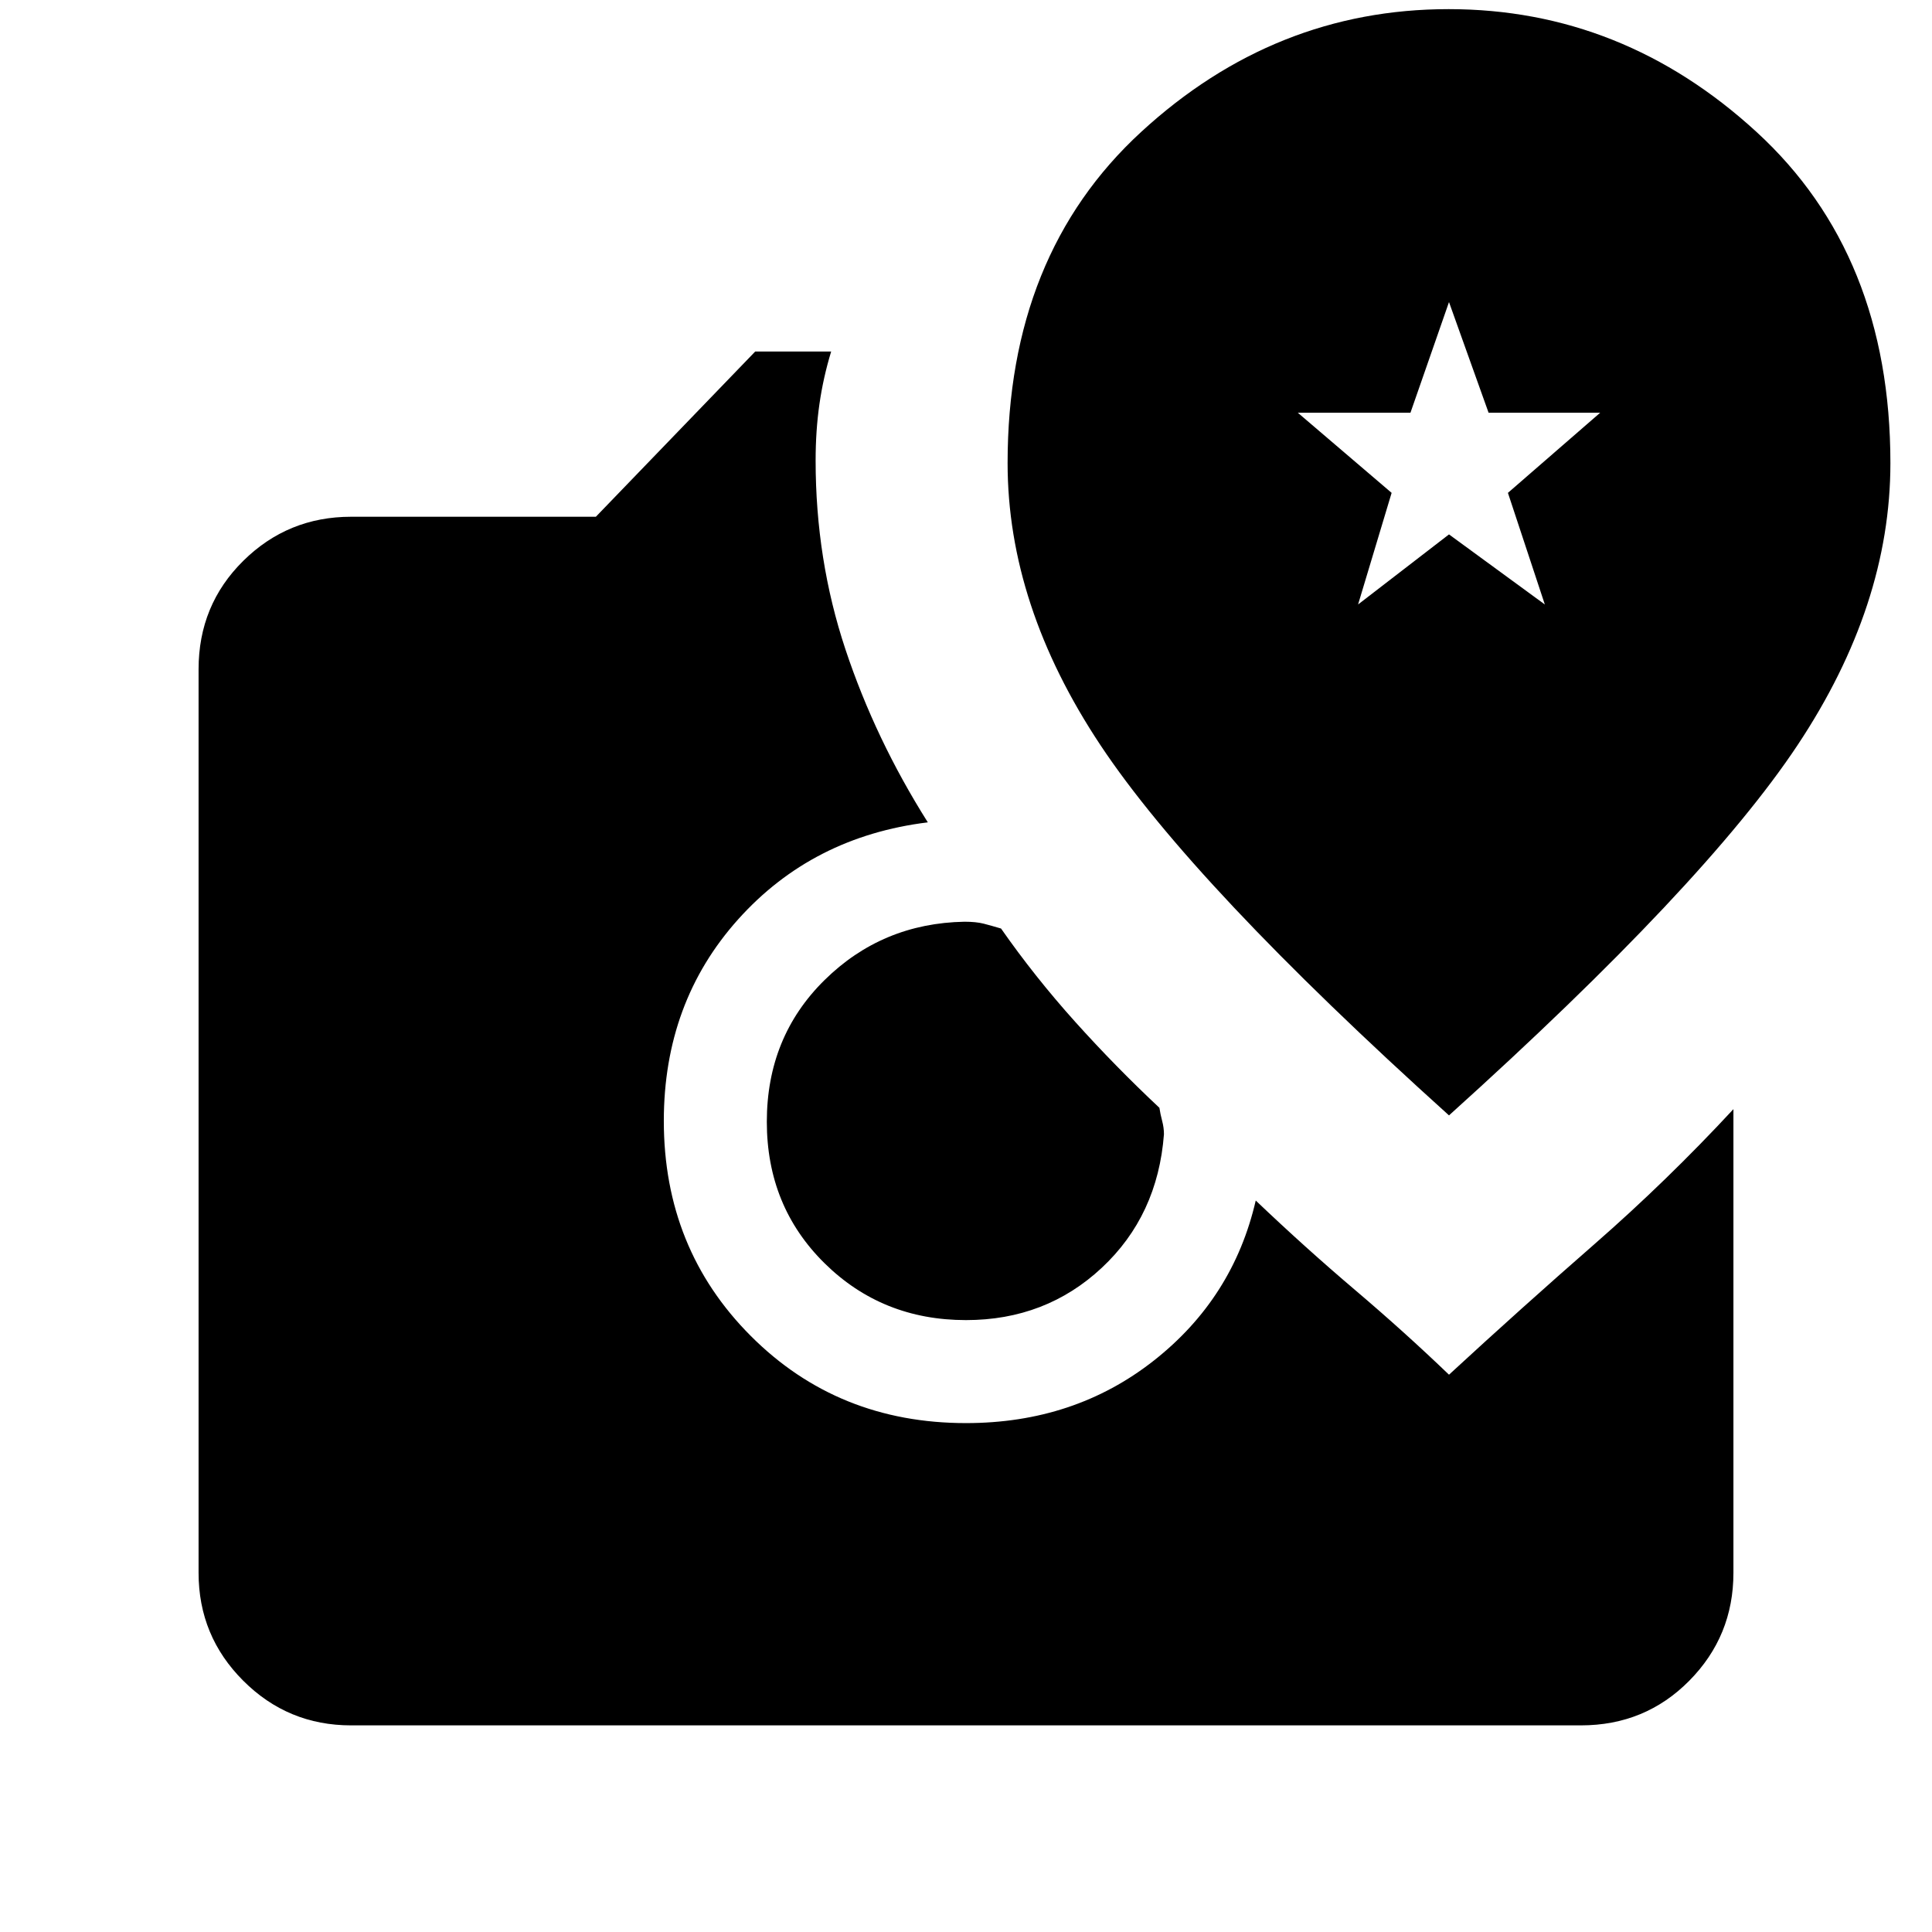 <svg xmlns="http://www.w3.org/2000/svg" height="40" viewBox="0 -960 960 960" width="40"><path d="M480-304.05q-41.65 0-70.31-28.28-28.66-28.29-28.66-70.27 0-42.14 28.66-70.39 28.66-28.24 69.54-29.01 5.78 0 9.58.97 3.79.98 8.6 2.41 16.81 24.06 36.8 46.31 19.99 22.24 41.89 42.77.46 3.08 1.36 6.49.9 3.41.9 6.64-3.08 40.41-30.9 66.38-27.83 25.98-67.46 25.98ZM174.46-102.67q-31.42 0-53.6-22.19-22.19-22.18-22.19-53.6v-448.98q0-31.93 22.19-53.86 22.18-21.93 53.6-21.93h121.62l79.18-82.1H413q-3.95 12.97-5.83 26.14-1.89 13.16-1.89 28.04 0 49.31 14.84 93.88 14.83 44.58 40.91 85.89-57.41 7.07-94.3 48.26-36.88 41.2-36.88 100.09 0 63.56 43.22 106.86T480-252.87q53.82 0 93.29-31.03 39.48-31.02 50.68-79.56 24.57 23.41 49.26 44.37 24.68 20.96 46.77 42.17 36.13-33.31 72.26-64.86 36.12-31.55 69.07-67.09v230.41q0 31.42-21.93 53.6-21.93 22.19-53.86 22.19H174.46ZM720-405.77q127-114.46 173.17-183.94 46.16-69.47 46.16-140.16 0-103.55-66.53-164.57-66.54-61.02-152.98-61.02-86.44 0-152.79 61.02-66.36 61.02-66.36 164.57 0 70.69 46.16 140.16Q593-520.23 720-405.77Zm-45.18-253.87 16.67-55.46-46.62-39.82h55.98L720-809.9l19.67 54.98h55.46l-45.85 39.82 18.34 55.46L720-694.46l-45.18 34.82Z"/></svg>